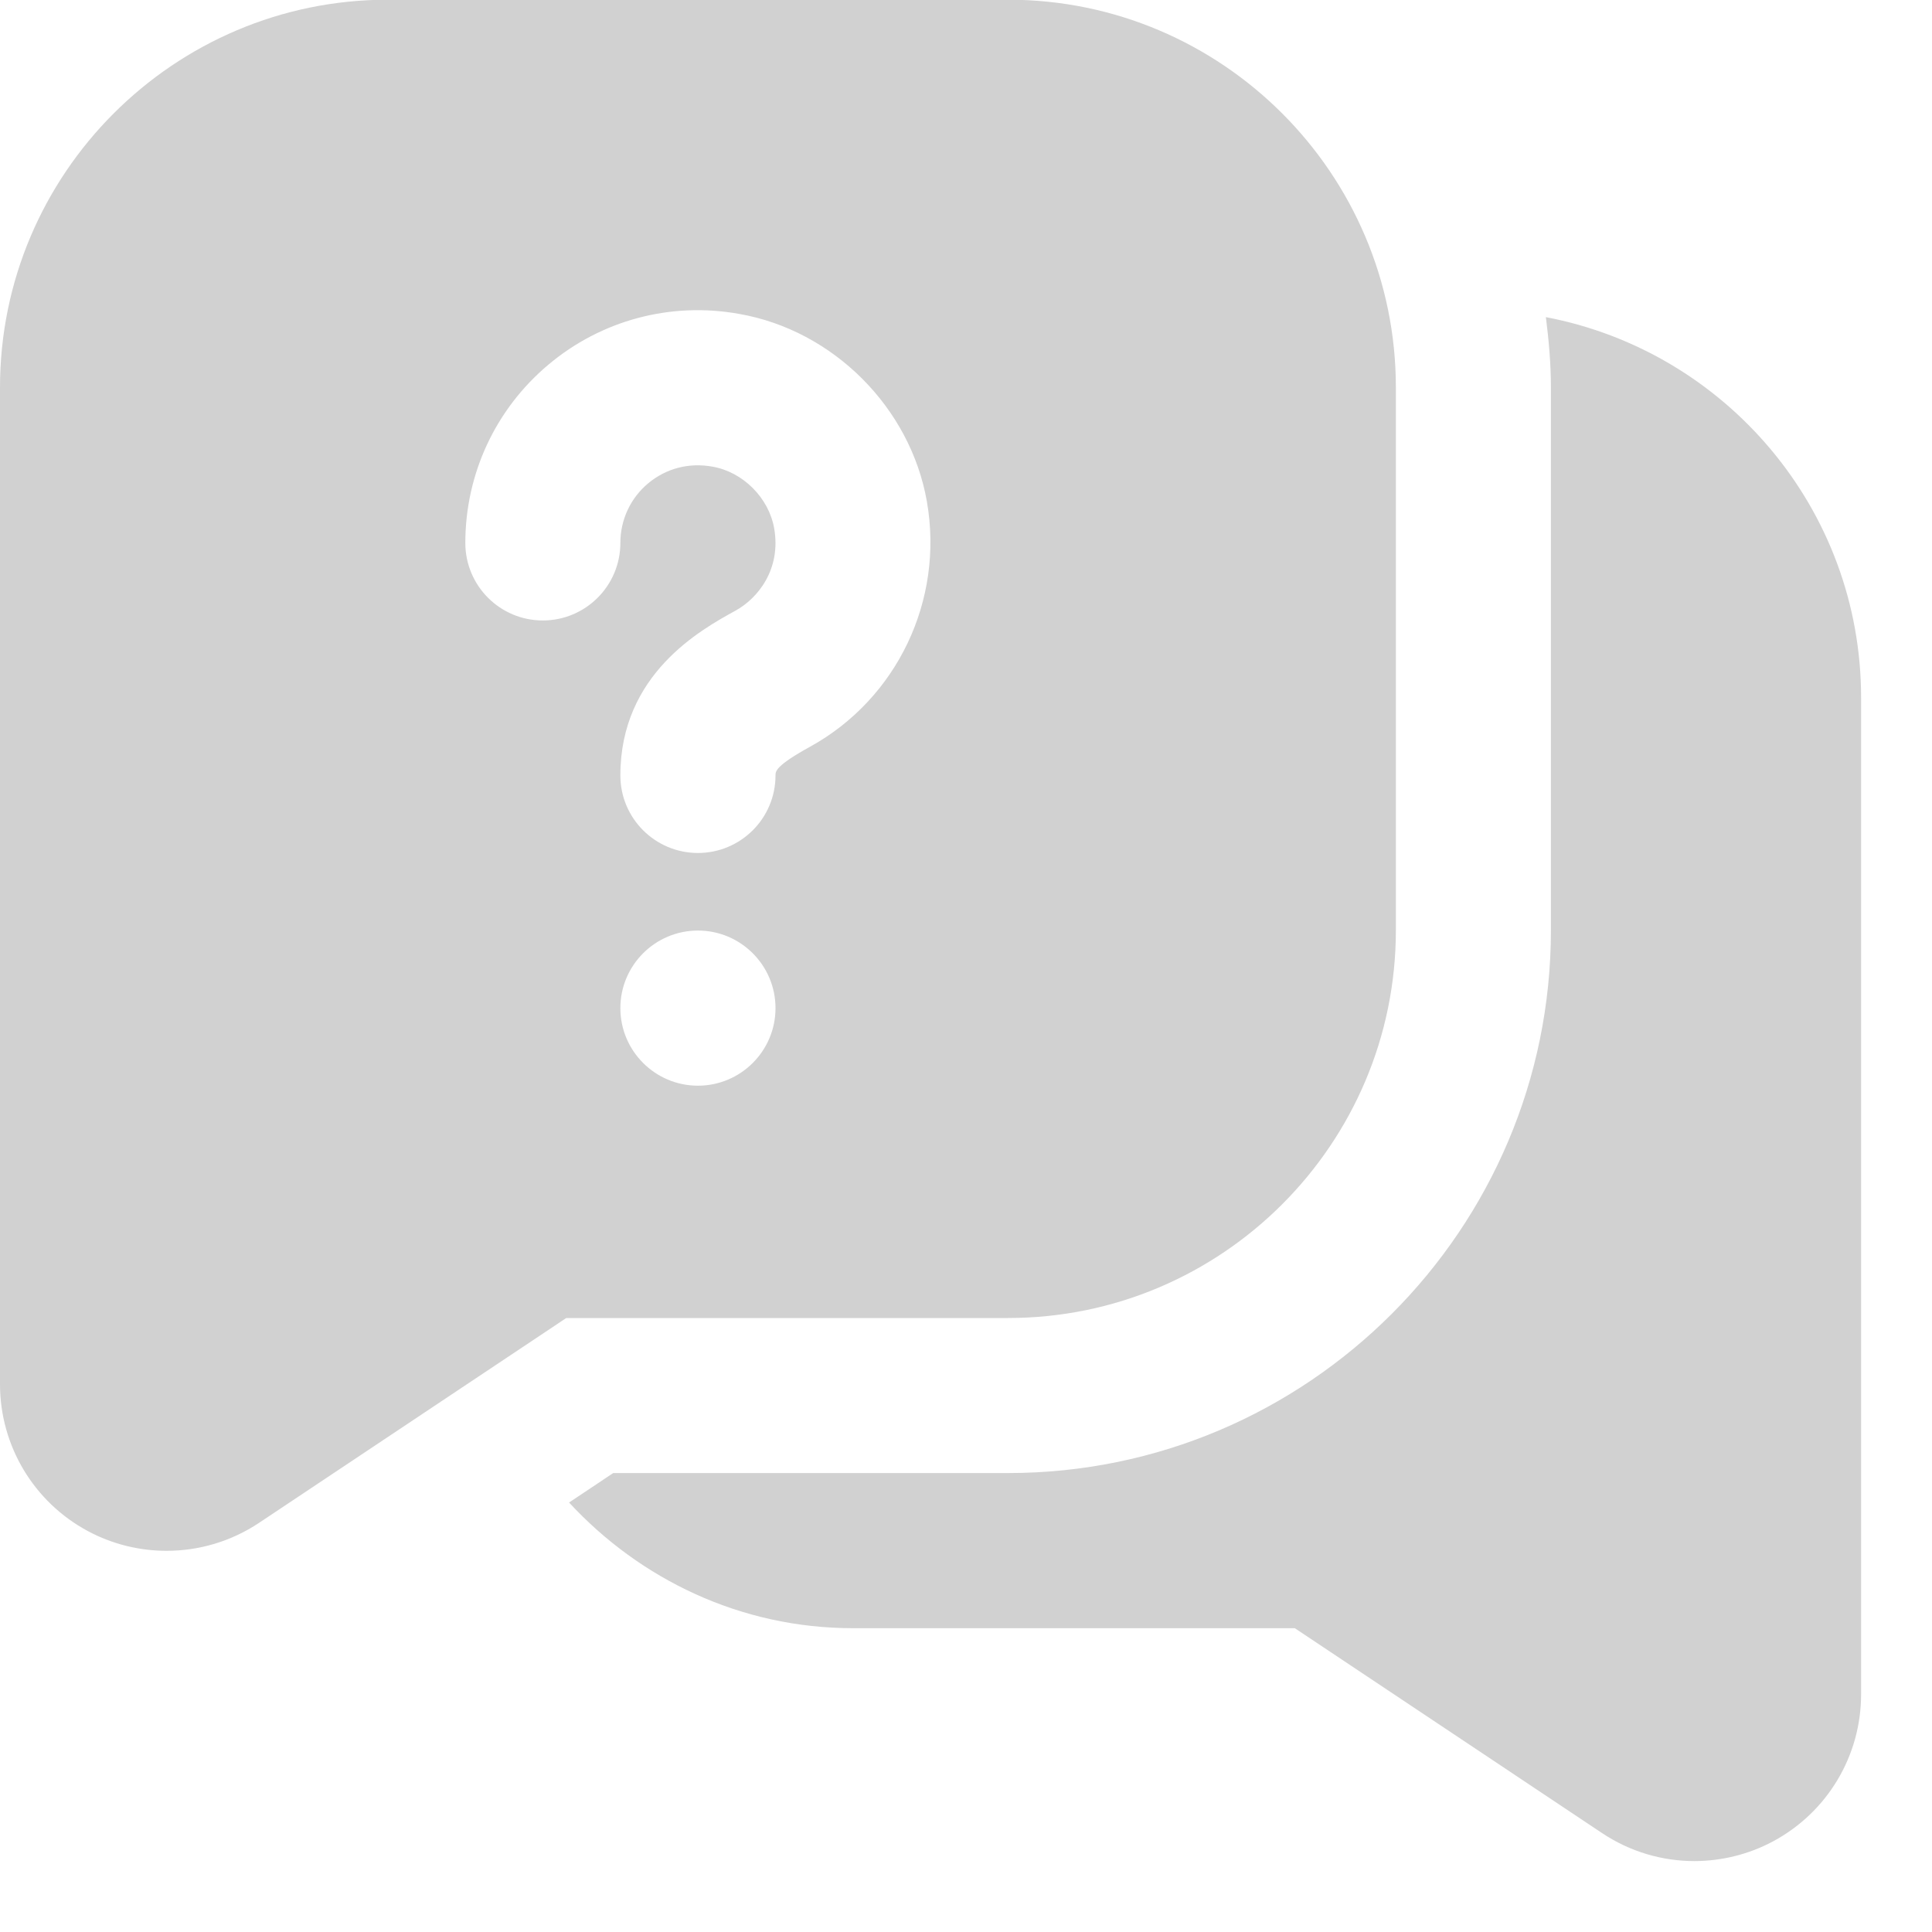<svg width="20" height="20" viewBox="0 0 20 20" fill="none" xmlns="http://www.w3.org/2000/svg">
<g clip-path="url(#clip0_743_486)">
<path d="M14.45 9.63V4.011C14.45 1.797 12.649 -0.003 10.436 -0.003H4.014C1.801 -0.003 0 1.797 0 4.011V14.329C0 14.966 0.349 15.549 0.91 15.85C1.166 15.987 1.446 16.054 1.725 16.054C2.059 16.054 2.392 15.957 2.681 15.765L5.862 13.644H10.436C12.649 13.644 14.45 11.843 14.45 9.63ZM7.225 11.239C6.782 11.239 6.422 10.879 6.422 10.436C6.422 9.993 6.782 9.633 7.225 9.633C7.668 9.633 8.028 9.993 8.028 10.436C8.028 10.879 7.668 11.239 7.225 11.239ZM8.386 7.73C8.028 7.927 8.028 7.985 8.028 8.027C8.028 8.471 7.668 8.83 7.225 8.83C6.782 8.83 6.422 8.471 6.422 8.027C6.422 6.978 7.255 6.519 7.611 6.323C7.844 6.196 8.089 5.894 8.014 5.468C7.958 5.153 7.691 4.886 7.377 4.831C7.132 4.786 6.894 4.849 6.709 5.004C6.526 5.157 6.422 5.382 6.422 5.62C6.422 6.064 6.062 6.423 5.619 6.423C5.176 6.423 4.817 6.064 4.817 5.62C4.817 4.906 5.13 4.234 5.677 3.775C6.224 3.315 6.943 3.121 7.654 3.25C8.625 3.42 9.424 4.218 9.595 5.191C9.774 6.212 9.288 7.232 8.386 7.73L8.386 7.73ZM19.266 7.222V17.54C19.266 18.177 18.917 18.759 18.356 19.061C18.101 19.198 17.82 19.265 17.541 19.266C17.207 19.266 16.874 19.169 16.586 18.977L13.404 16.855H8.83C7.666 16.855 6.625 16.348 5.891 15.554L6.348 15.249H10.436C13.534 15.249 16.055 12.728 16.055 9.63V4.011C16.055 3.763 16.033 3.522 16.003 3.283C17.858 3.636 19.266 5.265 19.266 7.222Z" fill="#D1D1D1"/>
</g>
<defs>
<clipPath id="clip0_743_486">
<rect width="19.266" height="19.266" fill="white"/>
</clipPath>
</defs>
</svg>
